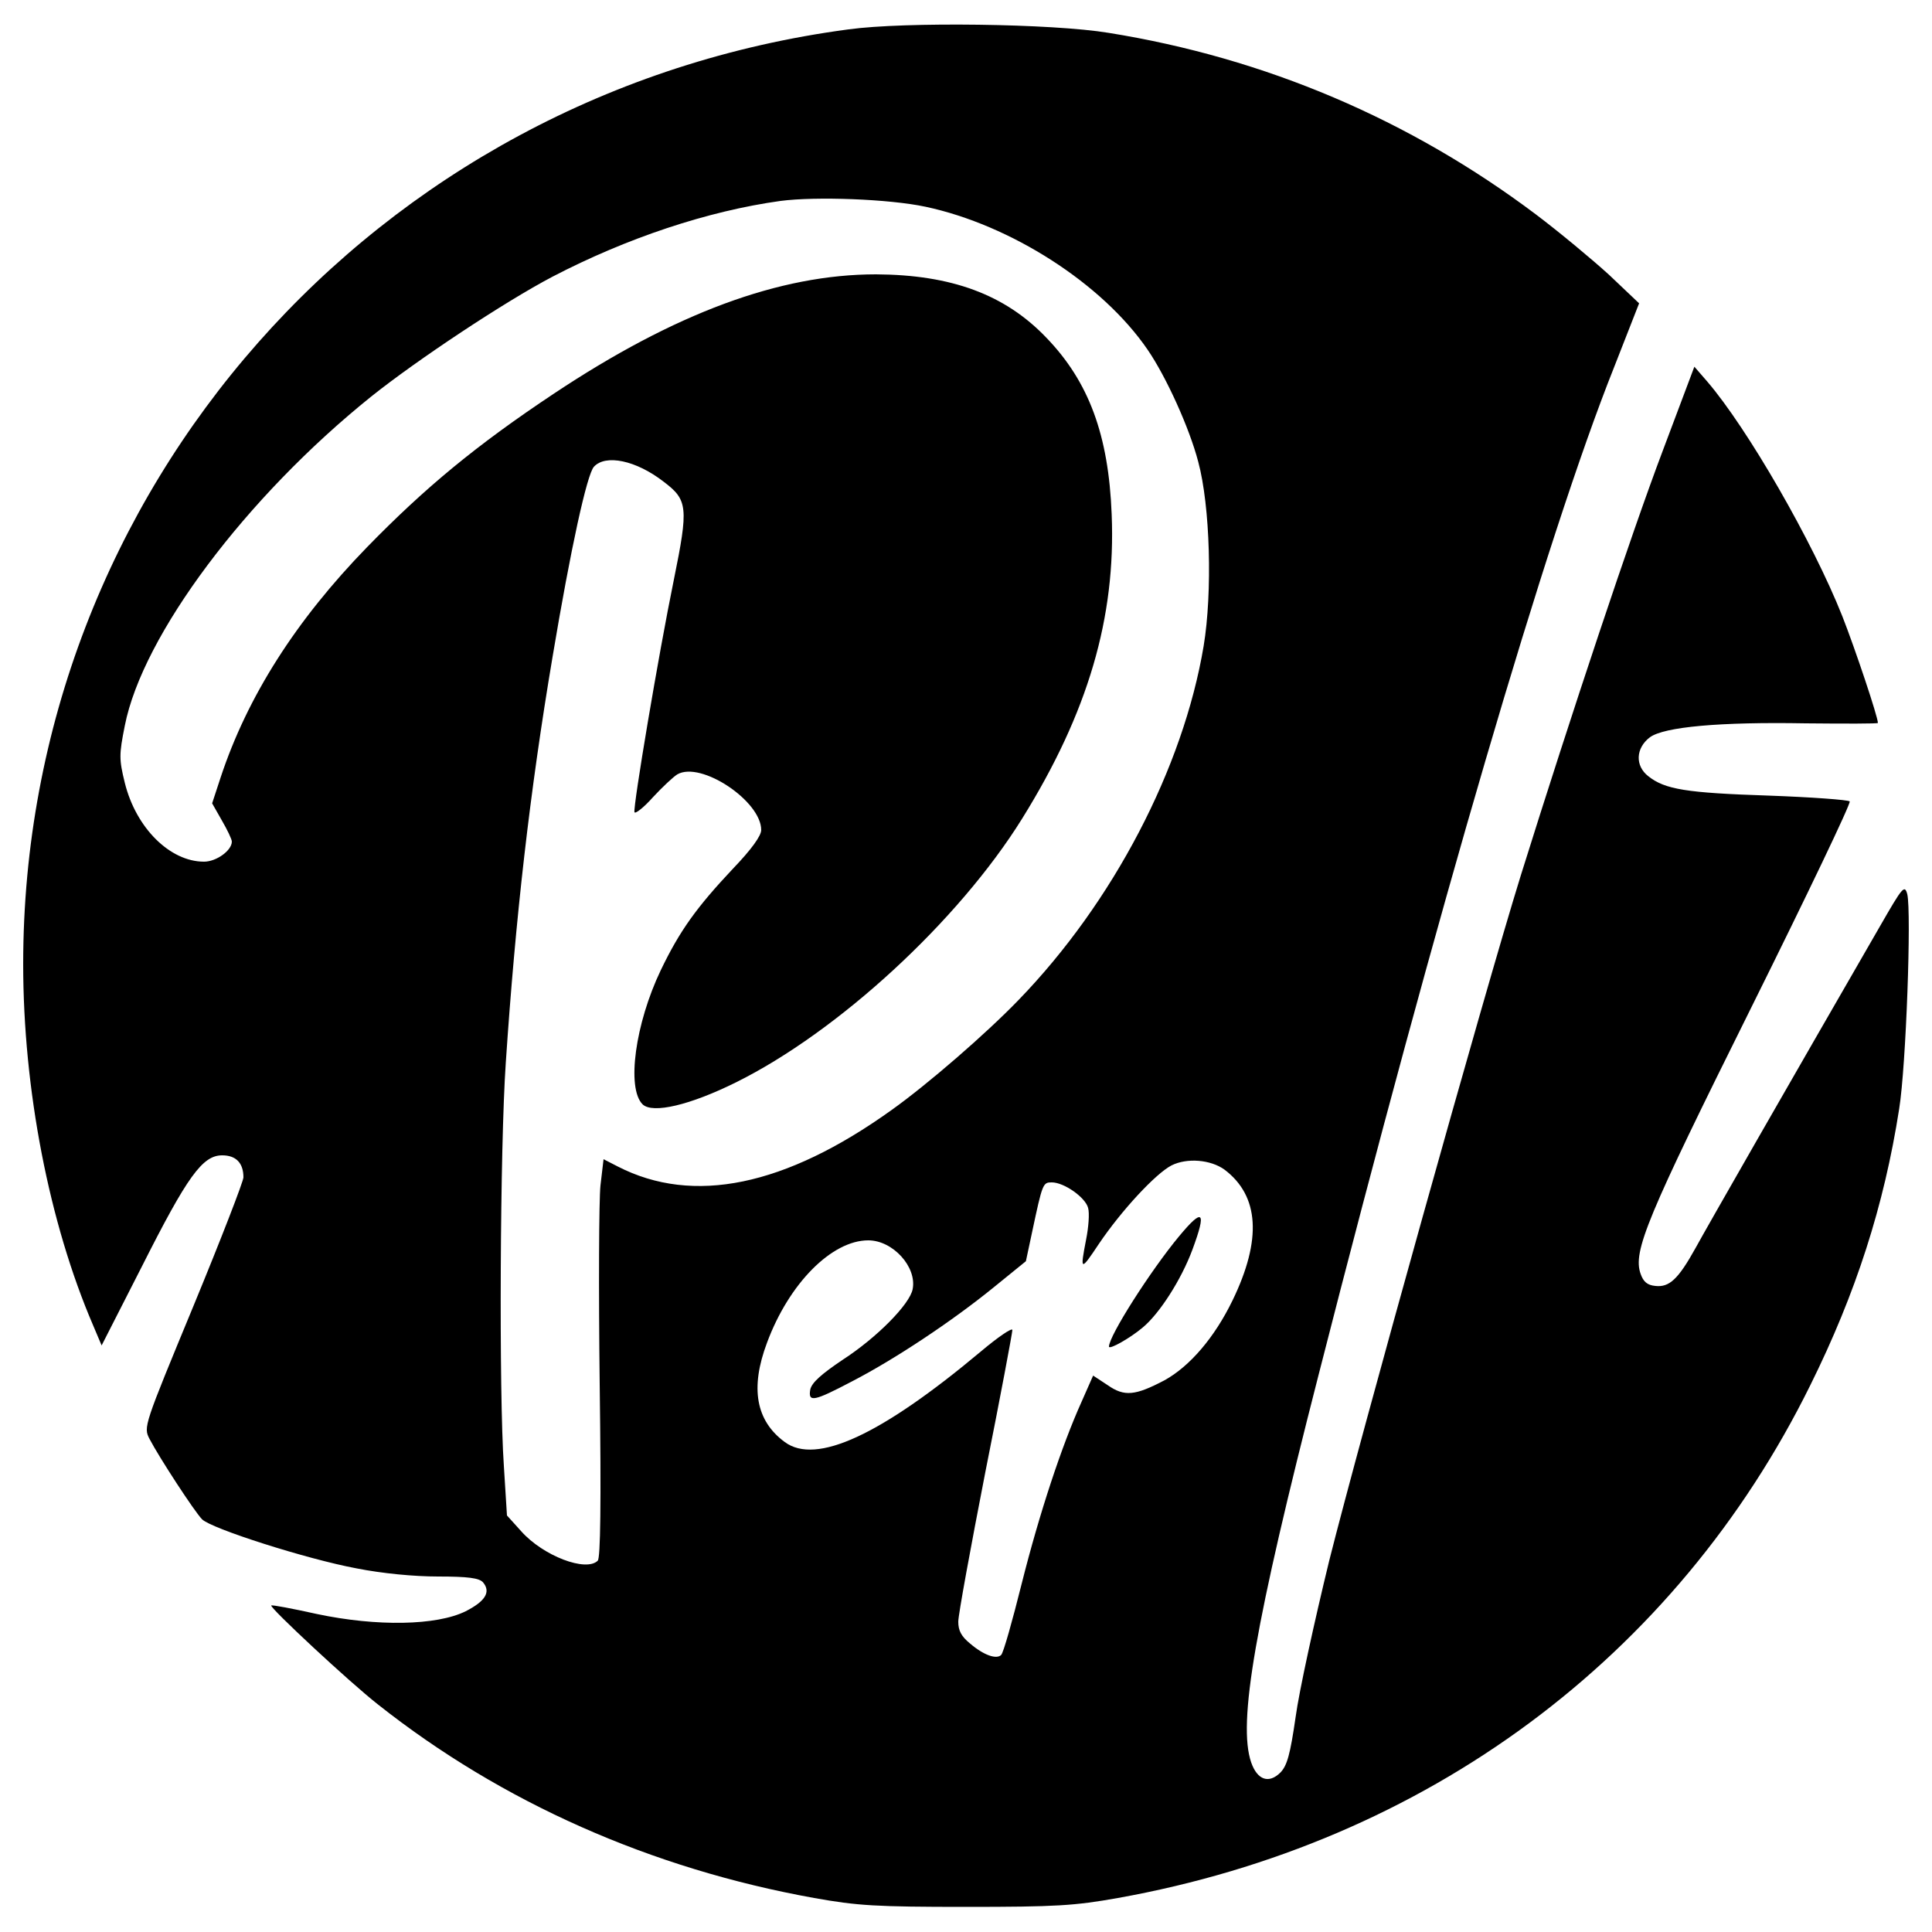 <?xml version="1.0" standalone="no"?>
<!DOCTYPE svg PUBLIC "-//W3C//DTD SVG 20010904//EN"
 "http://www.w3.org/TR/2001/REC-SVG-20010904/DTD/svg10.dtd">
<svg version="1.0" xmlns="http://www.w3.org/2000/svg"
 width="500pt" height="500pt" viewBox="0 0 500 500"
 preserveAspectRatio="xMidYMid meet">
<g transform="translate(0,500) scale(0.1,-0.1)"
fill="#000000" stroke="none">
<path d="M2196 4924 c-1227 -163 -2136 -1193 -2136 -2419 0 -324 67 -670 181
-935 l22 -52 104 204 c118 234 157 288 208 288 36 0 55 -20 55 -57 0 -10 -58
-160 -129 -332 -129 -312 -130 -314 -114 -345 25 -48 117 -189 136 -208 24
-24 271 -103 400 -127 66 -13 148 -21 211 -21 78 0 106 -4 116 -15 21 -25 6
-49 -45 -75 -75 -37 -229 -40 -385 -7 -63 14 -116 24 -118 22 -5 -5 202 -198
276 -256 321 -254 707 -425 1129 -501 112 -20 160 -23 393 -23 233 0 281 3
393 23 798 143 1444 622 1792 1327 118 238 191 465 230 715 18 112 32 509 21
556 -7 25 -12 19 -70 -82 -240 -416 -448 -779 -478 -834 -45 -81 -68 -102
-104 -98 -21 2 -31 11 -38 31 -21 58 16 146 286 689 144 290 259 530 255 534
-4 4 -98 11 -210 15 -213 7 -268 16 -311 50 -35 27 -33 73 4 101 37 27 182 40
403 36 103 -1 187 -1 187 1 0 16 -59 192 -92 276 -77 194 -246 487 -350 608
l-33 38 -82 -218 c-81 -214 -237 -682 -367 -1098 -98 -316 -415 -1452 -496
-1774 -38 -156 -78 -338 -87 -405 -14 -97 -22 -125 -39 -143 -30 -30 -60 -20
-76 26 -35 102 9 357 174 1001 306 1199 591 2173 765 2609 l65 166 -78 74
c-44 40 -128 110 -189 156 -327 246 -701 405 -1106 470 -145 24 -527 29 -673
9z m199 -459 c221 -47 458 -199 575 -370 48 -70 108 -202 131 -290 31 -115 37
-338 14 -477 -53 -316 -234 -663 -479 -916 -84 -87 -235 -218 -329 -285 -275
-197 -513 -246 -708 -146 l-37 19 -8 -68 c-4 -37 -5 -268 -2 -514 4 -310 2
-450 -5 -457 -30 -30 -141 12 -198 76 l-37 41 -8 128 c-13 187 -10 828 5 1044
25 374 62 700 121 1050 47 281 89 472 107 492 30 33 109 17 181 -39 62 -47 64
-66 26 -253 -40 -195 -106 -588 -102 -602 2 -5 24 12 48 39 24 26 53 53 63 59
61 35 217 -69 217 -144 0 -15 -25 -50 -73 -100 -95 -101 -138 -161 -187 -263
-66 -138 -89 -305 -47 -347 26 -25 123 -2 242 57 264 131 575 417 740 682 171
275 243 521 232 788 -8 205 -59 343 -169 457 -107 112 -246 163 -441 164 -249
0 -520 -100 -834 -309 -200 -133 -333 -243 -483 -397 -184 -189 -310 -387
-379 -596 l-22 -67 25 -44 c14 -24 26 -49 26 -55 0 -23 -40 -52 -72 -52 -88 0
-176 87 -205 204 -15 61 -15 73 0 148 46 234 313 591 638 852 119 95 345 245
469 310 192 100 402 170 590 196 92 12 281 5 375 -15z m774 -2492 c90 -68 97
-181 21 -338 -47 -97 -111 -171 -176 -207 -76 -40 -104 -43 -147 -13 l-38 25
-30 -68 c-51 -113 -109 -288 -155 -471 -24 -96 -47 -178 -53 -184 -12 -12 -45
-1 -81 30 -22 18 -30 33 -30 56 0 18 32 192 70 387 39 195 70 361 70 368 0 7
-37 -18 -82 -56 -258 -216 -426 -294 -507 -234 -75 55 -90 140 -46 257 57 154
168 265 262 265 64 0 126 -69 115 -126 -7 -39 -93 -126 -181 -183 -55 -37 -80
-59 -84 -77 -6 -34 9 -31 108 21 112 58 259 156 365 242 l85 69 16 75 c27 127
28 129 51 129 32 0 87 -39 94 -66 4 -14 1 -51 -5 -81 -16 -83 -15 -84 33 -12
58 86 147 182 188 203 40 20 101 15 137 -11z"/>
<path d="M3051 1800 c-73 -88 -181 -257 -181 -285 0 -9 55 22 88 50 43 36 99
123 128 201 37 100 28 110 -35 34z"/>
</g>
</svg>
